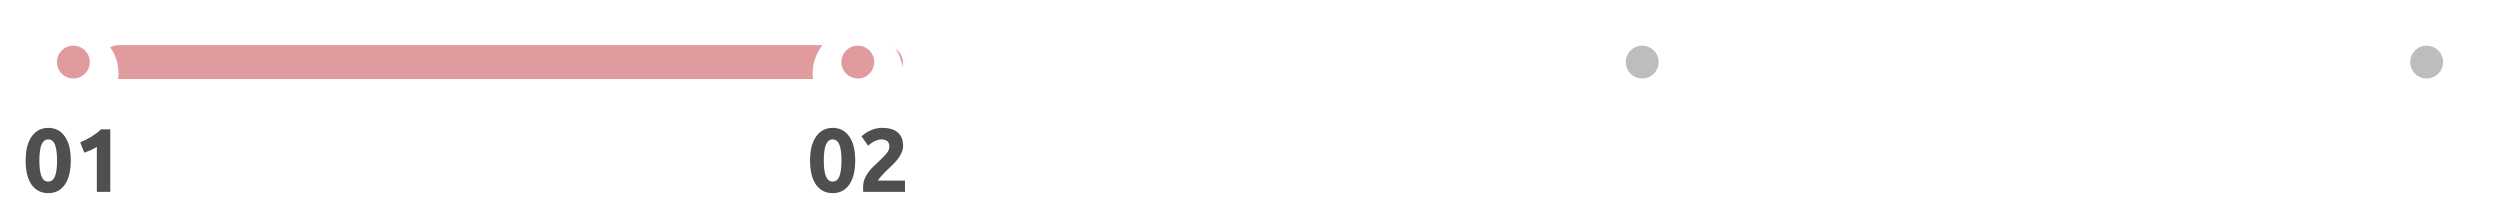 <svg width="443" height="36" viewBox="0 0 443 36" fill="none" xmlns="http://www.w3.org/2000/svg">
<path d="M12.544 28.432C12.544 30.299 12.187 31.733 11.472 32.736C10.768 33.728 9.792 34.224 8.544 34.224C7.296 34.224 6.315 33.728 5.6 32.736C4.896 31.733 4.544 30.299 4.544 28.432C4.544 27.504 4.635 26.683 4.816 25.968C5.008 25.253 5.28 24.651 5.632 24.16C5.984 23.669 6.405 23.296 6.896 23.04C7.387 22.784 7.936 22.656 8.544 22.656C9.792 22.656 10.768 23.157 11.472 24.16C12.187 25.152 12.544 26.576 12.544 28.432ZM10.112 28.432C10.112 27.877 10.085 27.376 10.032 26.928C9.979 26.469 9.893 26.075 9.776 25.744C9.659 25.413 9.499 25.157 9.296 24.976C9.093 24.795 8.843 24.704 8.544 24.704C8.245 24.704 7.995 24.795 7.792 24.976C7.6 25.157 7.44 25.413 7.312 25.744C7.195 26.075 7.109 26.469 7.056 26.928C7.003 27.376 6.976 27.877 6.976 28.432C6.976 28.987 7.003 29.493 7.056 29.952C7.109 30.411 7.195 30.805 7.312 31.136C7.44 31.467 7.6 31.723 7.792 31.904C7.995 32.085 8.245 32.176 8.544 32.176C8.843 32.176 9.093 32.085 9.296 31.904C9.499 31.723 9.659 31.467 9.776 31.136C9.893 30.805 9.979 30.411 10.032 29.952C10.085 29.493 10.112 28.987 10.112 28.432ZM14.214 25.216C14.523 25.088 14.843 24.944 15.174 24.784C15.515 24.613 15.846 24.432 16.166 24.24C16.486 24.037 16.79 23.829 17.078 23.616C17.376 23.392 17.643 23.157 17.878 22.912H19.542V34H17.158V26.016C16.838 26.229 16.48 26.427 16.086 26.608C15.691 26.779 15.307 26.928 14.934 27.056L14.214 25.216Z" fill="#4F4F4F"/>
<path d="M151.544 28.432C151.544 30.299 151.187 31.733 150.472 32.736C149.768 33.728 148.792 34.224 147.544 34.224C146.296 34.224 145.315 33.728 144.6 32.736C143.896 31.733 143.544 30.299 143.544 28.432C143.544 27.504 143.635 26.683 143.816 25.968C144.008 25.253 144.28 24.651 144.632 24.16C144.984 23.669 145.405 23.296 145.896 23.04C146.387 22.784 146.936 22.656 147.544 22.656C148.792 22.656 149.768 23.157 150.472 24.16C151.187 25.152 151.544 26.576 151.544 28.432ZM149.112 28.432C149.112 27.877 149.085 27.376 149.032 26.928C148.979 26.469 148.893 26.075 148.776 25.744C148.659 25.413 148.499 25.157 148.296 24.976C148.093 24.795 147.843 24.704 147.544 24.704C147.245 24.704 146.995 24.795 146.792 24.976C146.6 25.157 146.44 25.413 146.312 25.744C146.195 26.075 146.109 26.469 146.056 26.928C146.003 27.376 145.976 27.877 145.976 28.432C145.976 28.987 146.003 29.493 146.056 29.952C146.109 30.411 146.195 30.805 146.312 31.136C146.44 31.467 146.6 31.723 146.792 31.904C146.995 32.085 147.245 32.176 147.544 32.176C147.843 32.176 148.093 32.085 148.296 31.904C148.499 31.723 148.659 31.467 148.776 31.136C148.893 30.805 148.979 30.411 149.032 29.952C149.085 29.493 149.112 28.987 149.112 28.432ZM160.03 25.824C160.03 26.229 159.95 26.619 159.79 26.992C159.63 27.365 159.422 27.728 159.166 28.08C158.91 28.421 158.622 28.752 158.302 29.072C157.982 29.392 157.667 29.696 157.358 29.984C157.198 30.133 157.022 30.304 156.83 30.496C156.648 30.677 156.472 30.864 156.302 31.056C156.131 31.248 155.976 31.429 155.838 31.6C155.71 31.76 155.63 31.893 155.598 32H160.366V34H152.974C152.952 33.883 152.942 33.733 152.942 33.552C152.942 33.371 152.942 33.243 152.942 33.168C152.942 32.656 153.022 32.187 153.182 31.76C153.352 31.333 153.571 30.939 153.838 30.576C154.104 30.203 154.403 29.856 154.734 29.536C155.075 29.216 155.411 28.896 155.742 28.576C155.998 28.331 156.238 28.101 156.462 27.888C156.686 27.664 156.883 27.451 157.054 27.248C157.224 27.035 157.358 26.827 157.454 26.624C157.55 26.411 157.598 26.197 157.598 25.984C157.598 25.515 157.464 25.184 157.198 24.992C156.931 24.8 156.6 24.704 156.206 24.704C155.918 24.704 155.646 24.752 155.39 24.848C155.144 24.933 154.915 25.04 154.702 25.168C154.499 25.285 154.323 25.408 154.174 25.536C154.024 25.653 153.912 25.749 153.838 25.824L152.654 24.16C153.123 23.723 153.667 23.365 154.286 23.088C154.915 22.8 155.587 22.656 156.302 22.656C156.952 22.656 157.512 22.731 157.982 22.88C158.451 23.029 158.835 23.243 159.134 23.52C159.443 23.787 159.667 24.117 159.806 24.512C159.955 24.896 160.03 25.333 160.03 25.824Z" fill="#4F4F4F"/>
<path d="M290.544 29.432C290.544 31.299 290.187 32.733 289.472 33.736C288.768 34.728 287.792 35.224 286.544 35.224C285.296 35.224 284.315 34.728 283.6 33.736C282.896 32.733 282.544 31.299 282.544 29.432C282.544 28.504 282.635 27.683 282.816 26.968C283.008 26.253 283.28 25.651 283.632 25.16C283.984 24.669 284.405 24.296 284.896 24.04C285.387 23.784 285.936 23.656 286.544 23.656C287.792 23.656 288.768 24.157 289.472 25.16C290.187 26.152 290.544 27.576 290.544 29.432ZM288.112 29.432C288.112 28.877 288.085 28.376 288.032 27.928C287.979 27.469 287.893 27.075 287.776 26.744C287.659 26.413 287.499 26.157 287.296 25.976C287.093 25.795 286.843 25.704 286.544 25.704C286.245 25.704 285.995 25.795 285.792 25.976C285.6 26.157 285.44 26.413 285.312 26.744C285.195 27.075 285.109 27.469 285.056 27.928C285.003 28.376 284.976 28.877 284.976 29.432C284.976 29.987 285.003 30.493 285.056 30.952C285.109 31.411 285.195 31.805 285.312 32.136C285.44 32.467 285.6 32.723 285.792 32.904C285.995 33.085 286.245 33.176 286.544 33.176C286.843 33.176 287.093 33.085 287.296 32.904C287.499 32.723 287.659 32.467 287.776 32.136C287.893 31.805 287.979 31.411 288.032 30.952C288.085 30.493 288.112 29.987 288.112 29.432ZM294.742 35.24C294.454 35.24 294.15 35.219 293.83 35.176C293.51 35.144 293.2 35.096 292.902 35.032C292.603 34.968 292.331 34.899 292.086 34.824C291.84 34.749 291.648 34.68 291.51 34.616L291.974 32.632C292.251 32.749 292.603 32.877 293.03 33.016C293.467 33.144 294.006 33.208 294.646 33.208C295.382 33.208 295.92 33.069 296.262 32.792C296.603 32.515 296.774 32.141 296.774 31.672C296.774 31.384 296.71 31.144 296.582 30.952C296.464 30.749 296.299 30.589 296.086 30.472C295.872 30.344 295.616 30.259 295.318 30.216C295.03 30.163 294.72 30.136 294.39 30.136H293.462V28.216H294.518C294.752 28.216 294.976 28.195 295.19 28.152C295.414 28.109 295.611 28.04 295.782 27.944C295.952 27.837 296.086 27.699 296.182 27.528C296.288 27.347 296.342 27.123 296.342 26.856C296.342 26.653 296.299 26.477 296.214 26.328C296.128 26.179 296.016 26.056 295.878 25.96C295.75 25.864 295.595 25.795 295.414 25.752C295.243 25.699 295.067 25.672 294.886 25.672C294.427 25.672 294 25.741 293.606 25.88C293.222 26.019 292.87 26.189 292.55 26.392L291.702 24.648C291.872 24.541 292.07 24.429 292.294 24.312C292.528 24.195 292.784 24.088 293.062 23.992C293.339 23.896 293.632 23.816 293.942 23.752C294.262 23.688 294.598 23.656 294.95 23.656C295.6 23.656 296.16 23.736 296.63 23.896C297.11 24.045 297.504 24.264 297.814 24.552C298.123 24.829 298.352 25.16 298.502 25.544C298.651 25.917 298.726 26.328 298.726 26.776C298.726 27.213 298.603 27.64 298.358 28.056C298.112 28.461 297.782 28.771 297.366 28.984C297.942 29.219 298.384 29.571 298.694 30.04C299.014 30.499 299.174 31.053 299.174 31.704C299.174 32.216 299.088 32.691 298.918 33.128C298.747 33.555 298.48 33.928 298.118 34.248C297.755 34.557 297.291 34.803 296.726 34.984C296.171 35.155 295.51 35.24 294.742 35.24Z" fill="white"/>
<path d="M429.544 29.432C429.544 31.299 429.187 32.733 428.472 33.736C427.768 34.728 426.792 35.224 425.544 35.224C424.296 35.224 423.315 34.728 422.6 33.736C421.896 32.733 421.544 31.299 421.544 29.432C421.544 28.504 421.635 27.683 421.816 26.968C422.008 26.253 422.28 25.651 422.632 25.16C422.984 24.669 423.405 24.296 423.896 24.04C424.387 23.784 424.936 23.656 425.544 23.656C426.792 23.656 427.768 24.157 428.472 25.16C429.187 26.152 429.544 27.576 429.544 29.432ZM427.112 29.432C427.112 28.877 427.085 28.376 427.032 27.928C426.979 27.469 426.893 27.075 426.776 26.744C426.659 26.413 426.499 26.157 426.296 25.976C426.093 25.795 425.843 25.704 425.544 25.704C425.245 25.704 424.995 25.795 424.792 25.976C424.6 26.157 424.44 26.413 424.312 26.744C424.195 27.075 424.109 27.469 424.056 27.928C424.003 28.376 423.976 28.877 423.976 29.432C423.976 29.987 424.003 30.493 424.056 30.952C424.109 31.411 424.195 31.805 424.312 32.136C424.44 32.467 424.6 32.723 424.792 32.904C424.995 33.085 425.245 33.176 425.544 33.176C425.843 33.176 426.093 33.085 426.296 32.904C426.499 32.723 426.659 32.467 426.776 32.136C426.893 31.805 426.979 31.411 427.032 30.952C427.085 30.493 427.112 29.987 427.112 29.432ZM435.198 26.824C434.782 27.368 434.339 27.96 433.87 28.6C433.4 29.24 433.006 29.896 432.686 30.568H435.198V26.824ZM437.534 23.912V30.568H438.718V32.52H437.534V35H435.198V32.52H430.414V30.776C430.648 30.307 430.942 29.779 431.294 29.192C431.646 28.595 432.035 27.987 432.462 27.368C432.899 26.739 433.358 26.125 433.838 25.528C434.318 24.931 434.798 24.392 435.278 23.912H437.534Z" fill="white"/>
<rect opacity="0.7" x="5" y="8" width="425" height="6" rx="3" fill="white"/>
<rect x="18" y="8" width="142" height="6" rx="3" fill="#E19A9D"/>
<g filter="url(#filter0_d)">
<circle cx="13" cy="11" r="8" fill="white"/>
</g>
<circle cx="13" cy="11" r="2.909" fill="#E19A9D"/>
<g filter="url(#filter1_d)">
<circle cx="152" cy="11" r="8" fill="white"/>
</g>
<circle cx="152" cy="11" r="2.909" fill="#E19A9D"/>
<g filter="url(#filter2_d)">
<circle cx="291" cy="11" r="8" fill="white"/>
</g>
<circle cx="291" cy="11" r="2.909" fill="#BDBDBD"/>
<g filter="url(#filter3_d)">
<circle cx="430" cy="11" r="8" fill="white"/>
</g>
<circle cx="430" cy="11" r="2.909" fill="#BDBDBD"/>
<defs>
<filter id="filter0_d" x="0" y="0" width="26" height="26" filterUnits="userSpaceOnUse" color-interpolation-filters="sRGB">
<feFlood flood-opacity="0" result="BackgroundImageFix"/>
<feColorMatrix in="SourceAlpha" type="matrix" values="0 0 0 0 0 0 0 0 0 0 0 0 0 0 0 0 0 0 127 0"/>
<feOffset dy="2"/>
<feGaussianBlur stdDeviation="2.5"/>
<feColorMatrix type="matrix" values="0 0 0 0 0.7 0 0 0 0 0.7 0 0 0 0 0.7 0 0 0 0.31 0"/>
<feBlend mode="normal" in2="BackgroundImageFix" result="effect1_dropShadow"/>
<feBlend mode="normal" in="SourceGraphic" in2="effect1_dropShadow" result="shape"/>
</filter>
<filter id="filter1_d" x="139" y="0" width="26" height="26" filterUnits="userSpaceOnUse" color-interpolation-filters="sRGB">
<feFlood flood-opacity="0" result="BackgroundImageFix"/>
<feColorMatrix in="SourceAlpha" type="matrix" values="0 0 0 0 0 0 0 0 0 0 0 0 0 0 0 0 0 0 127 0"/>
<feOffset dy="2"/>
<feGaussianBlur stdDeviation="2.5"/>
<feColorMatrix type="matrix" values="0 0 0 0 0.7 0 0 0 0 0.7 0 0 0 0 0.7 0 0 0 0.31 0"/>
<feBlend mode="normal" in2="BackgroundImageFix" result="effect1_dropShadow"/>
<feBlend mode="normal" in="SourceGraphic" in2="effect1_dropShadow" result="shape"/>
</filter>
<filter id="filter2_d" x="278" y="0" width="26" height="26" filterUnits="userSpaceOnUse" color-interpolation-filters="sRGB">
<feFlood flood-opacity="0" result="BackgroundImageFix"/>
<feColorMatrix in="SourceAlpha" type="matrix" values="0 0 0 0 0 0 0 0 0 0 0 0 0 0 0 0 0 0 127 0"/>
<feOffset dy="2"/>
<feGaussianBlur stdDeviation="2.5"/>
<feColorMatrix type="matrix" values="0 0 0 0 0.7 0 0 0 0 0.7 0 0 0 0 0.7 0 0 0 0.31 0"/>
<feBlend mode="normal" in2="BackgroundImageFix" result="effect1_dropShadow"/>
<feBlend mode="normal" in="SourceGraphic" in2="effect1_dropShadow" result="shape"/>
</filter>
<filter id="filter3_d" x="417" y="0" width="26" height="26" filterUnits="userSpaceOnUse" color-interpolation-filters="sRGB">
<feFlood flood-opacity="0" result="BackgroundImageFix"/>
<feColorMatrix in="SourceAlpha" type="matrix" values="0 0 0 0 0 0 0 0 0 0 0 0 0 0 0 0 0 0 127 0"/>
<feOffset dy="2"/>
<feGaussianBlur stdDeviation="2.5"/>
<feColorMatrix type="matrix" values="0 0 0 0 0.7 0 0 0 0 0.7 0 0 0 0 0.7 0 0 0 0.31 0"/>
<feBlend mode="normal" in2="BackgroundImageFix" result="effect1_dropShadow"/>
<feBlend mode="normal" in="SourceGraphic" in2="effect1_dropShadow" result="shape"/>
</filter>
</defs>
</svg>
